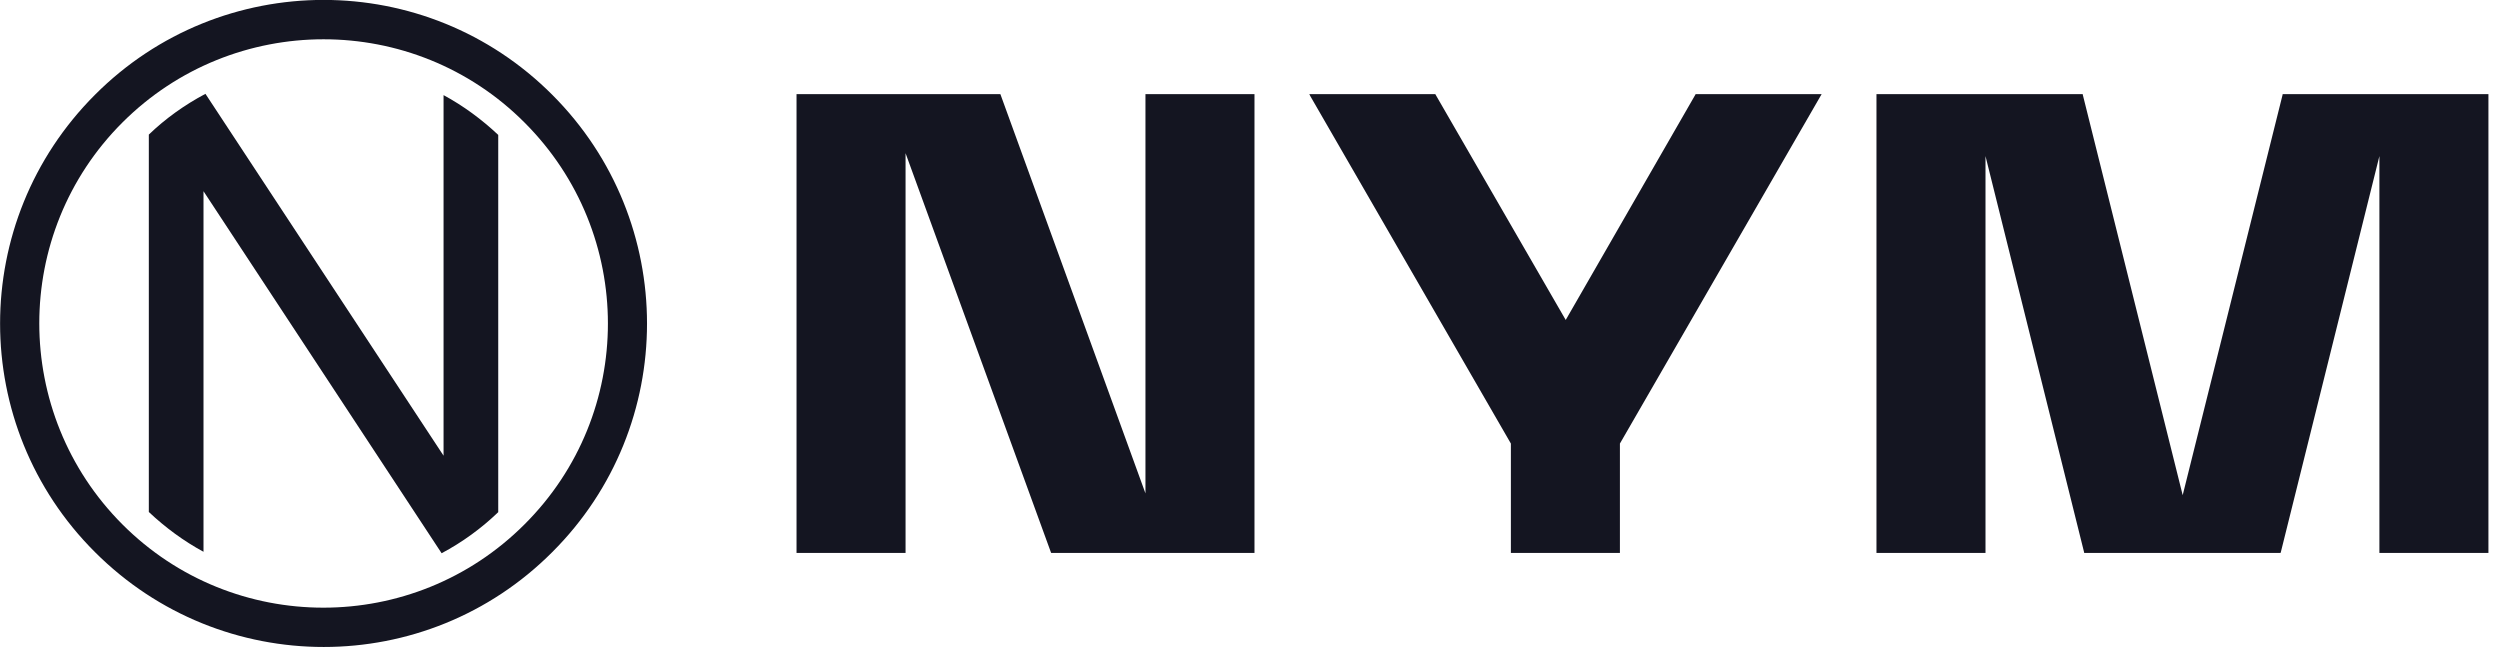 <svg width="170" height="44" viewBox="0 0 170 44" fill="none" xmlns="http://www.w3.org/2000/svg">
  <g clip-path="url(#clip0_606_153)">
  <path d="M37.554 6.446C28.974 -2.156 15.037 -2.156 6.457 6.446C-2.145 15.048 -2.145 28.963 6.457 37.543C15.059 46.145 28.974 46.145 37.554 37.543C46.145 28.974 46.145 15.037 37.554 6.446ZM35.662 35.662C28.116 43.208 15.862 43.208 8.327 35.662C0.792 28.116 0.781 15.862 8.327 8.327C15.873 0.792 28.127 0.781 35.662 8.327C43.23 15.884 43.23 28.127 35.662 35.662Z" fill="#141521"/>
  <path d="M33.88 34.826V9.174C32.758 8.118 31.504 7.194 30.162 6.468V30.987L13.97 6.38C12.562 7.128 11.264 8.052 10.12 9.152V34.815C11.242 35.871 12.496 36.795 13.838 37.521V13.002L30.03 37.62C31.438 36.872 32.736 35.926 33.88 34.826Z" fill="#141521"/>
  <path d="M77.968 6.402H77.891V6.49V33.55L68.046 6.457L68.024 6.402H67.969H61.49H54.241H54.164V6.49V37.51V37.598H54.241H61.49H61.578V37.51V10.417L71.456 37.543L71.478 37.598H71.533H77.968H85.217H85.305V37.51V6.49V6.402H85.217H77.968Z" fill="#141521"/>
  <path d="M169.125 6.402H155.287H155.221L155.21 6.468L148.423 33.671L141.636 6.468L141.625 6.402H141.559H127.677H127.6V6.49V37.51V37.598H127.677H134.926H135.014V37.51V10.615L141.713 37.532L141.724 37.598H141.79H155.012H155.078L155.1 37.532L161.799 10.615V37.51V37.598H161.876H169.125H169.213V37.51V6.49V6.402H169.125Z" fill="#141521"/>
  <path d="M115.346 6.402H115.302L115.28 6.446L106.469 21.758L97.625 6.446L97.603 6.402H97.548H89.177H89.034L89.1 6.534L102.74 30.162V37.51V37.598H102.828H110.077H110.154V37.51V30.162L123.794 6.534L123.871 6.402H123.728H115.346Z" fill="#141521"/>
  </g>
  <defs>
  <clipPath id="clip0_606_153">
  <rect width="169.213" height="44" fill="white"/>
  </clipPath>
  </defs>
  </svg>
  